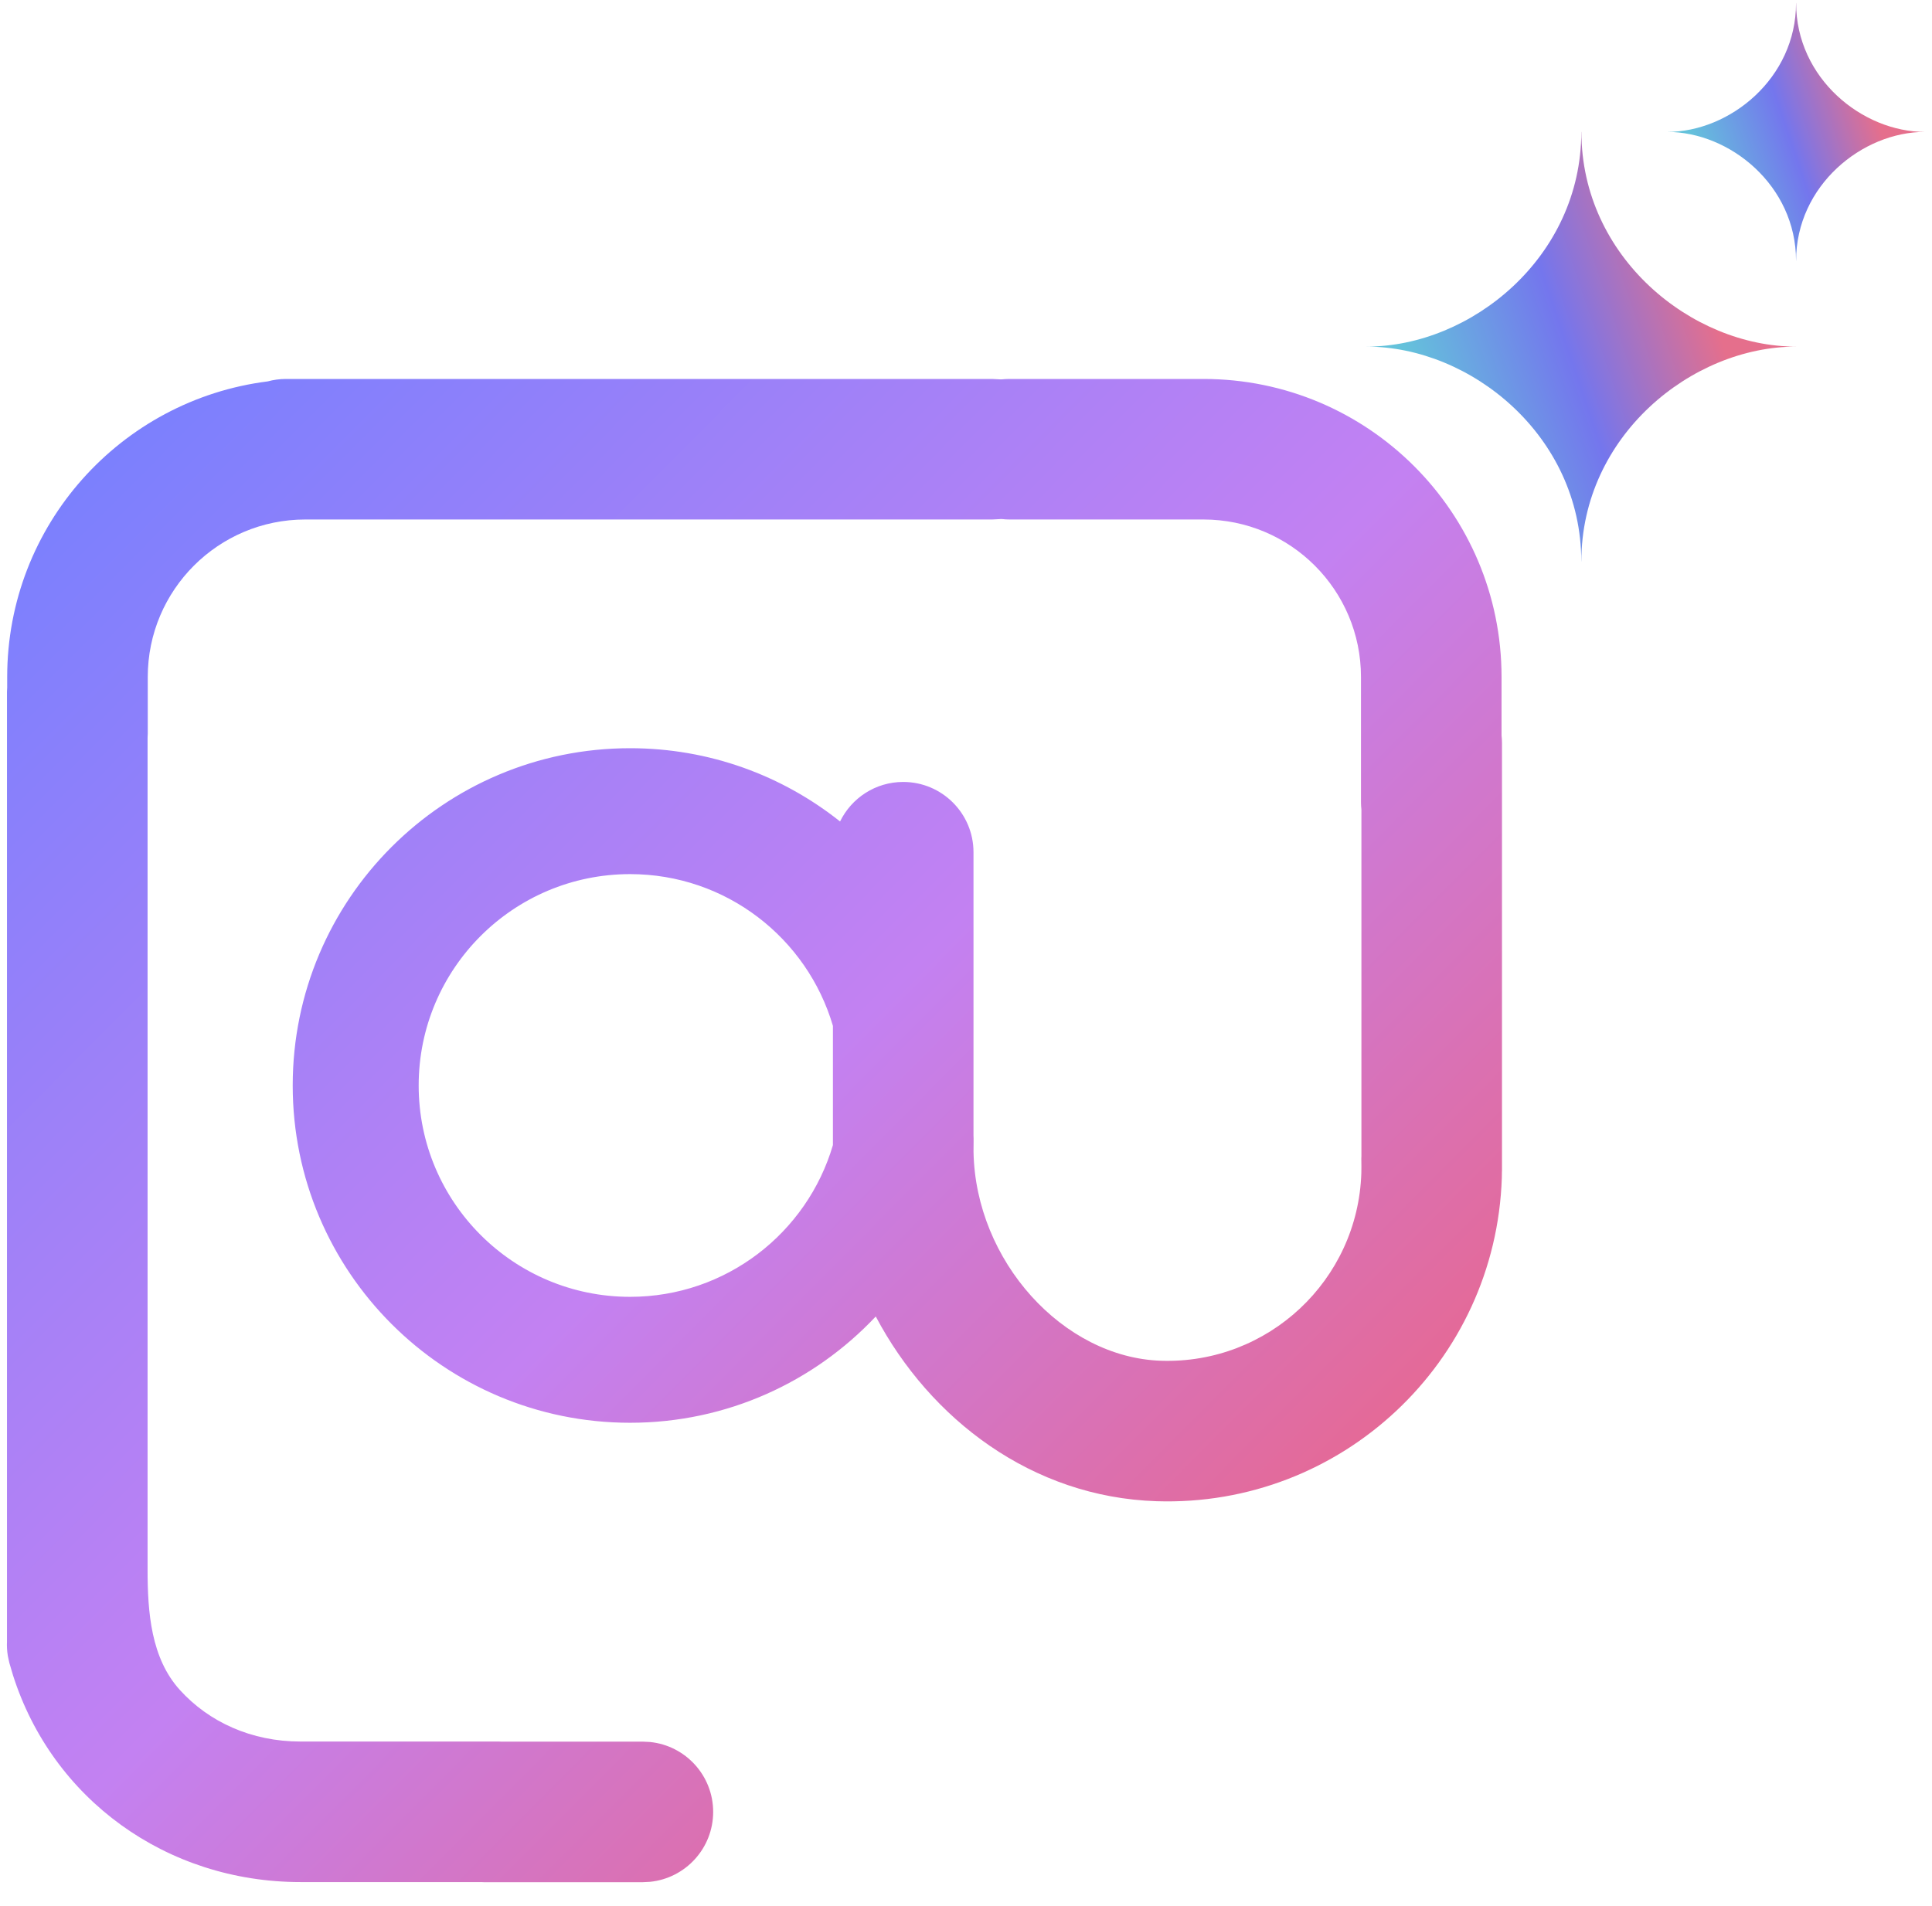 <svg width="75" height="74" viewBox="0 0 75 74" fill="none" xmlns="http://www.w3.org/2000/svg">
<path d="M38.795 14.729C38.833 14.732 38.87 14.733 38.908 14.729C39 14.72 39.093 14.715 39.188 14.715H46.718C53.108 14.715 58.29 19.897 58.29 26.287V28.558C58.301 28.656 58.307 28.755 58.307 28.856V45.449C58.307 45.468 58.304 45.488 58.304 45.507C58.303 45.577 58.303 45.647 58.301 45.717V45.728C58.068 52.9 52.068 58.525 44.895 58.292C40.072 58.135 36.111 55.118 33.997 51.119C31.608 53.658 28.221 55.246 24.46 55.246C17.227 55.246 11.363 49.383 11.363 42.149C11.363 34.916 17.227 29.053 24.46 29.053C27.542 29.053 30.374 30.117 32.611 31.898C33.054 30.99 33.984 30.363 35.062 30.363C36.569 30.363 37.791 31.585 37.791 33.092V44.096C37.795 44.17 37.797 44.244 37.795 44.319L37.792 44.73C37.871 48.969 41.269 52.714 45.072 52.838C49.231 52.973 52.711 49.712 52.847 45.552C52.851 45.385 52.851 45.219 52.847 45.053C52.845 45.001 52.848 44.95 52.85 44.898V31.436C52.839 31.339 52.833 31.239 52.833 31.139V26.287C52.833 22.911 50.094 20.172 46.718 20.172H39.188C39.093 20.172 39 20.166 38.908 20.156C38.87 20.152 38.833 20.154 38.795 20.158L38.516 20.172H11.852C8.475 20.172 5.736 22.911 5.736 26.287V28.491C5.736 28.545 5.732 28.598 5.729 28.65V60.948C5.729 62.614 5.864 64.388 6.983 65.622C8.109 66.864 9.758 67.624 11.668 67.624H19.376L19.45 67.628H24.956L25.235 67.642C26.611 67.781 27.685 68.944 27.685 70.356C27.685 71.769 26.611 72.931 25.235 73.071L24.956 73.085H18.77C18.743 73.085 18.716 73.082 18.689 73.081H11.668C6.451 73.081 2.026 69.848 0.502 65.041L0.363 64.57L0.331 64.426C0.329 64.416 0.327 64.406 0.325 64.397L0.304 64.298C0.272 64.108 0.263 63.919 0.271 63.733V26.856C0.271 26.803 0.276 26.749 0.279 26.696V26.287C0.279 20.392 4.69 15.529 10.39 14.81C10.614 14.75 10.85 14.715 11.094 14.715H38.516L38.795 14.729ZM24.46 33.942C19.927 33.942 16.253 37.617 16.253 42.149C16.253 46.682 19.927 50.356 24.46 50.356C28.189 50.356 31.335 47.869 32.334 44.463V39.835C31.335 36.429 28.189 33.942 24.46 33.942Z" fill="url(#paint0_linear_2694_124799)"/>
<path d="M53.048 13.459C57.103 13.459 61.384 16.93 61.385 21.797C61.385 21.798 61.386 21.798 61.386 21.798C61.388 21.798 61.388 21.798 61.388 21.797C61.389 16.93 65.67 13.459 69.725 13.459H69.727C65.671 13.459 61.391 9.988 61.39 5.122C61.39 5.121 61.389 5.12 61.388 5.12C61.387 5.12 61.386 5.121 61.386 5.122C61.386 9.988 57.105 13.459 53.05 13.459H53.048Z" fill="url(#paint1_linear_2694_124799)"/>
<path d="M64.72 5.122C67.153 5.122 69.721 7.204 69.722 10.124C69.722 10.125 69.722 10.125 69.722 10.125C69.723 10.125 69.724 10.125 69.724 10.124C69.724 7.204 72.292 5.122 74.725 5.122H74.727C72.293 5.122 69.725 3.039 69.725 0.119C69.725 0.119 69.724 0.118 69.724 0.118C69.723 0.118 69.722 0.119 69.722 0.119C69.722 3.039 67.154 5.122 64.721 5.122H64.72Z" fill="url(#paint2_linear_2694_124799)"/>
<defs>
<linearGradient id="paint0_linear_2694_124799" x1="0.27" y1="14.715" x2="58.639" y2="72.748" gradientUnits="userSpaceOnUse">
<stop stop-color="#7280FF"/>
<stop offset="0.499" stop-color="#C381F2"/>
<stop offset="1" stop-color="#F95B5F"/>
</linearGradient>
<linearGradient id="paint1_linear_2694_124799" x1="54.493" y1="13.489" x2="65.662" y2="9.726" gradientUnits="userSpaceOnUse">
<stop stop-color="#64C2DB"/>
<stop offset="0.51" stop-color="#7476ED"/>
<stop offset="1" stop-color="#E56F8C"/>
</linearGradient>
<linearGradient id="paint2_linear_2694_124799" x1="65.587" y1="5.14" x2="72.288" y2="2.882" gradientUnits="userSpaceOnUse">
<stop stop-color="#64C2DB"/>
<stop offset="0.51" stop-color="#7476ED"/>
<stop offset="1" stop-color="#E56F8C"/>
</linearGradient>
</defs>
</svg>
